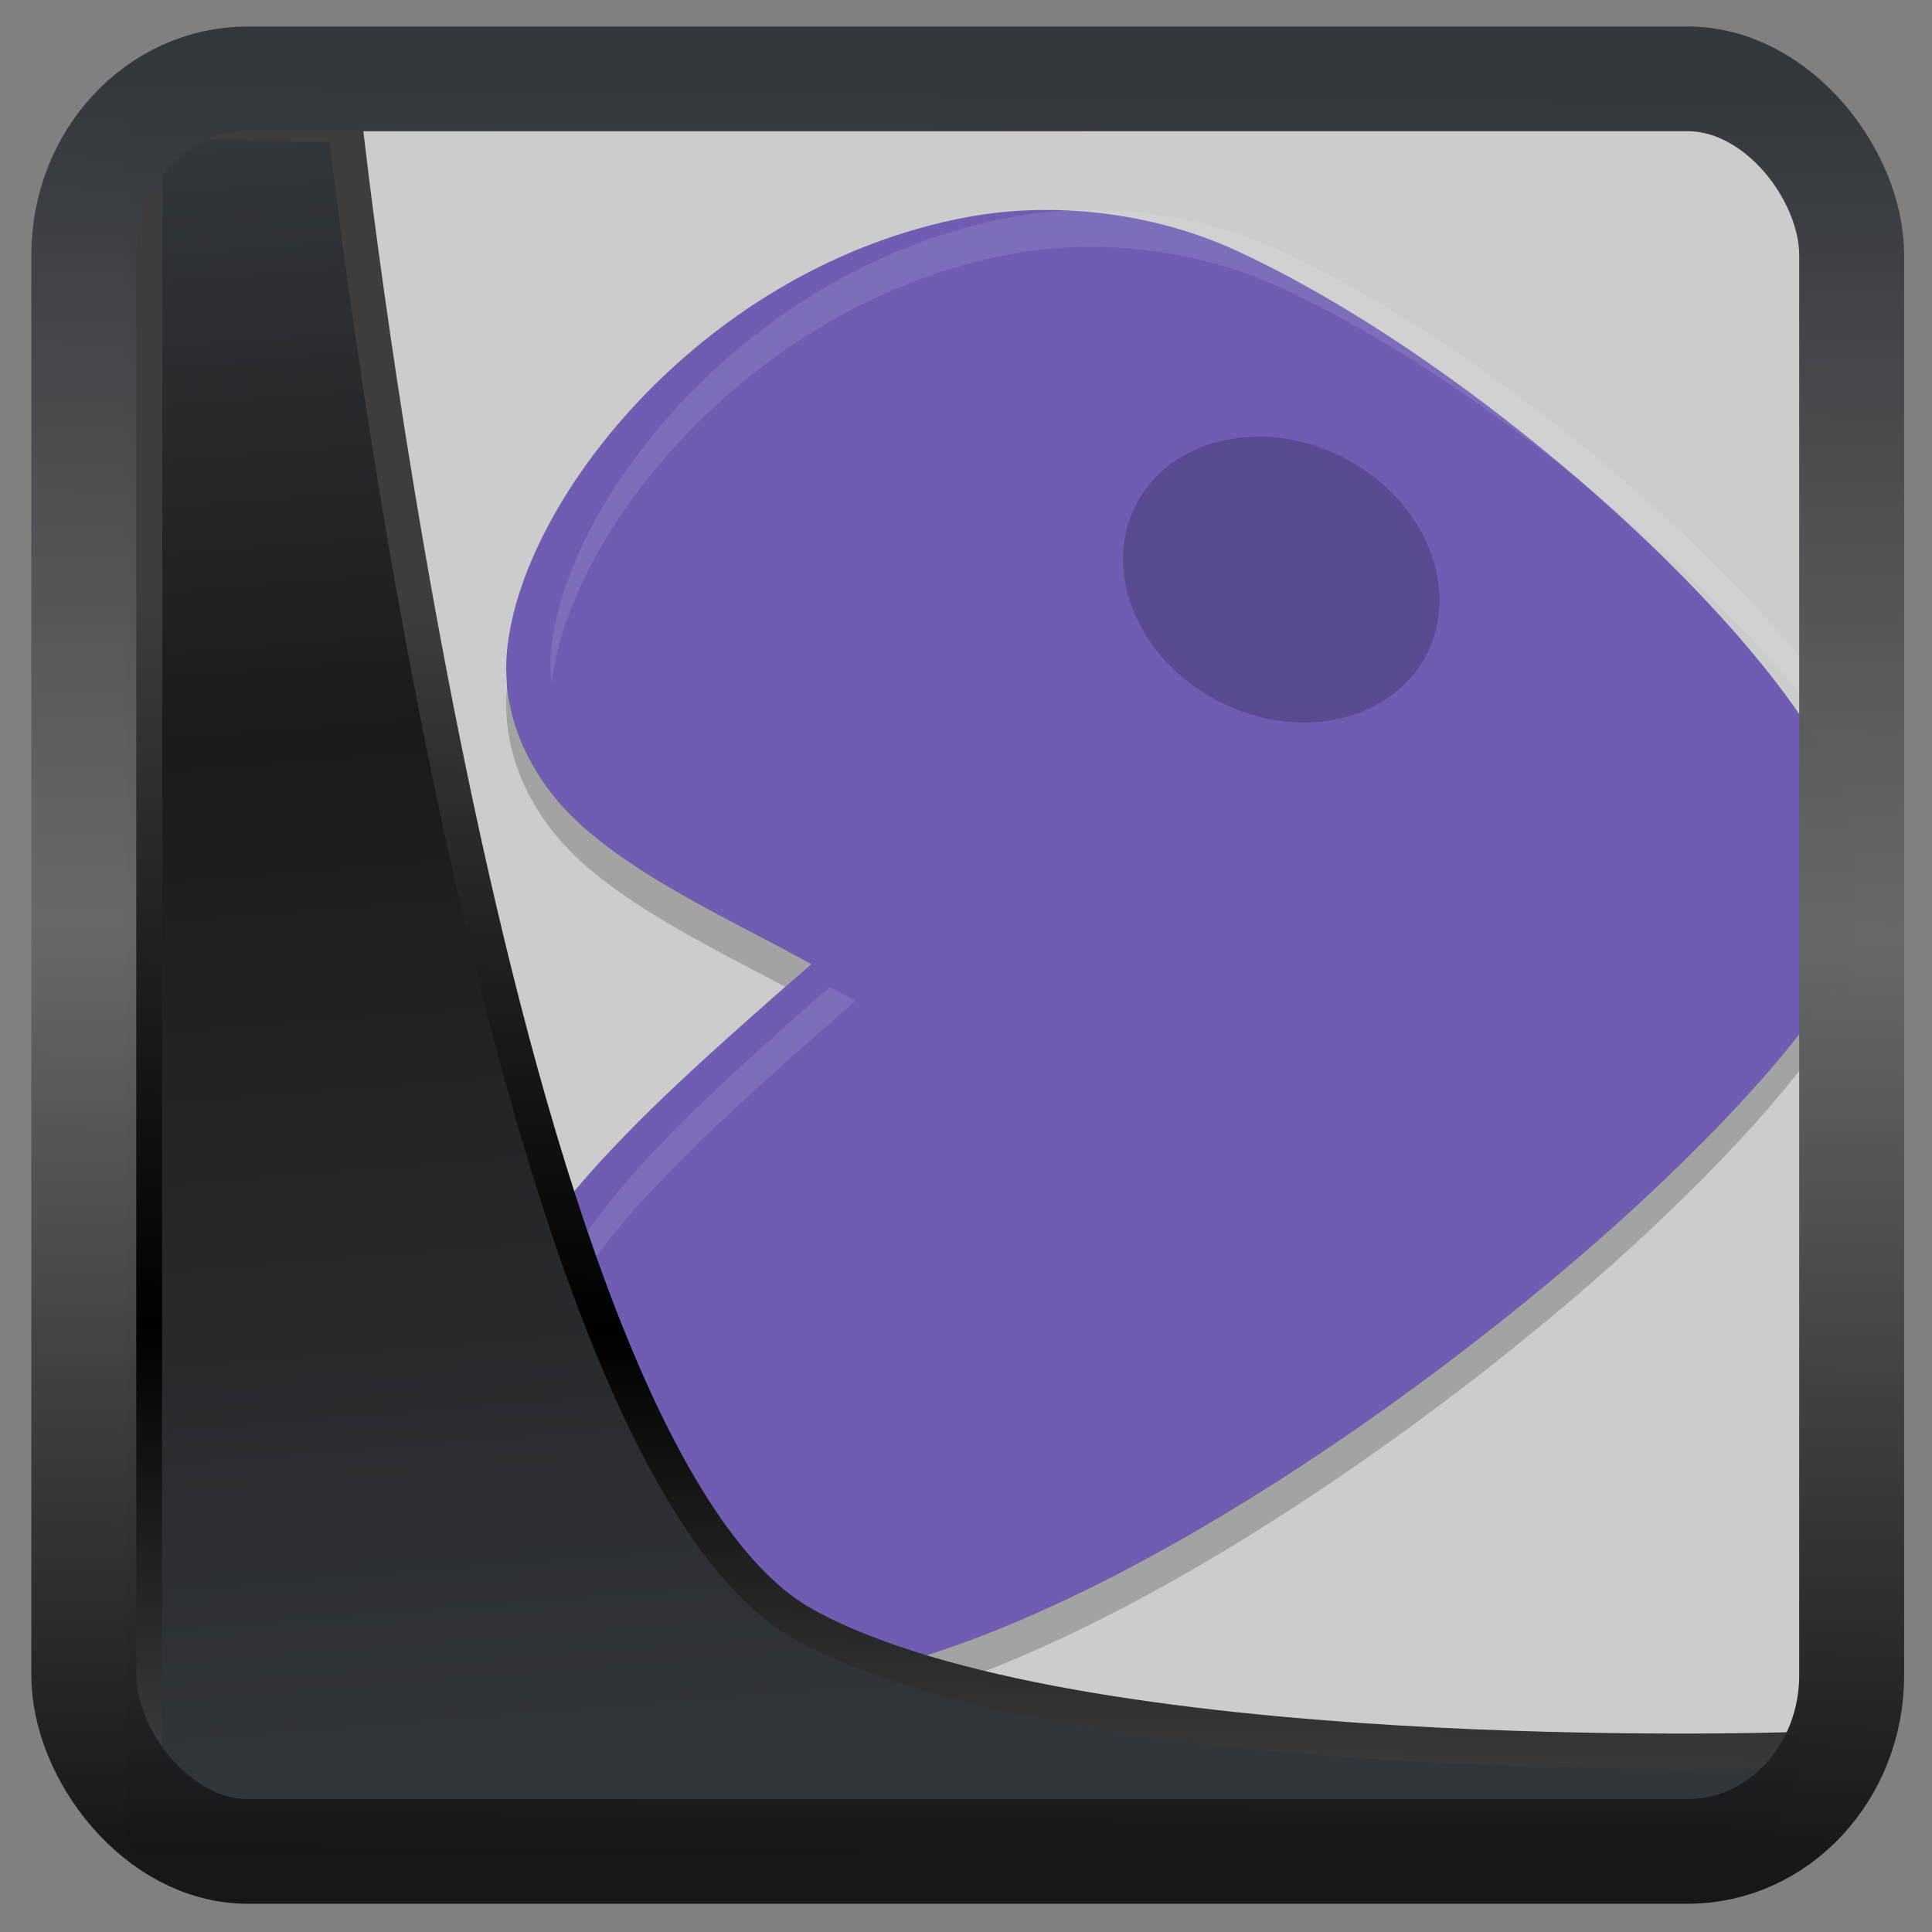 <?xml version="1.0" encoding="UTF-8" standalone="no"?>
<!-- Created with Inkscape (http://www.inkscape.org/) -->

<svg
  width="32"
  height="32"
  version="1.1"
  viewBox="0 0 32 32"
  id="svg22"
  xmlns:xlink="http://www.w3.org/1999/xlink"
  xmlns="http://www.w3.org/2000/svg"
  xmlns:svg="http://www.w3.org/2000/svg">
 <rect x="0" y="0" width="32" height="32" fill="#808080" stroke="none"/>
 <defs
   id="defs12">
  <linearGradient
    xlink:href="#linearGradient3487"
    id="linearGradient3403"
    gradientUnits="userSpaceOnUse"
    x1="6.949"
    y1="4.555"
    x2="11.215"
    y2="59.052" />
  <linearGradient
    id="linearGradient3487">
   <stop
     style="stop-color:#32373c;stop-opacity:1"
     offset="0"
     id="stop3481" />
   <stop
     id="stop3483"
     offset="0.368"
     style="stop-color:#1a1a1a;stop-opacity:1" />
   <stop
     style="stop-color:#31363b;stop-opacity:1"
     offset="1"
     id="stop3485" />
  </linearGradient>
  <linearGradient
    xlink:href="#linearGradient20604"
    id="linearGradient20558"
    gradientUnits="userSpaceOnUse"
    x1="25.802"
    y1="20.374"
    x2="25.111"
    y2="58.913" />
  <linearGradient
    id="linearGradient20604">
   <stop
     id="stop20598"
     offset="0"
     style="stop-color:#3d3d3d;stop-opacity:1" />
   <stop
     style="stop-color:#000000;stop-opacity:1"
     offset="0.618"
     id="stop20600" />
   <stop
     id="stop20602"
     offset="1"
     style="stop-color:#3d3d3d;stop-opacity:1" />
  </linearGradient>
  <filter
    style="color-interpolation-filters:sRGB"
    id="filter20720"
    x="-0.011"
    y="-0.01"
    width="1.021"
    height="1.021">
   <feGaussianBlur
     stdDeviation="0.001"
     id="feGaussianBlur20722" />
  </filter>
  <linearGradient
    gradientTransform="translate(0.361,-0.13)"
    xlink:href="#linearGradient4555"
    id="linearGradient4557"
    x1="43.5"
    y1="64.012"
    x2="44.142"
    y2="0.306"
    gradientUnits="userSpaceOnUse" />
  <linearGradient
    id="linearGradient4555">
   <stop
     style="stop-color:#141618;stop-opacity:1"
     offset="0"
     id="stop4551" />
   <stop
     id="stop4559"
     offset="0.518"
     style="stop-color:#686868;stop-opacity:1" />
   <stop
     style="stop-color:#31363b;stop-opacity:1"
     offset="1"
     id="stop4553" />
  </linearGradient>
  <filter
    style="color-interpolation-filters:sRGB"
    id="filter4601"
    x="-0.03"
    width="1.059"
    y="-0.03"
    height="1.059">
   <feGaussianBlur
     stdDeviation="0.001"
     id="feGaussianBlur4603" />
  </filter>
 </defs>
 <rect
   style="fill:#cccccc;fill-opacity:1;stroke-width:0.676"
   width="26.897"
   height="27.149"
   x="3.522"
   y="2.034"
   rx="0.491"
   ry="0.585"
   id="rect2" />
 <g
   id="g1"
   transform="matrix(0.661,0,0,0.665,0.005,-0.002)">
  <g
    style="fill:#705db3"
    transform="matrix(0.058,0,0,0.059,10.487,3.727)"
    id="g2">
   <path
     fill-rule="evenodd"
     style="fill:#705db3"
     d="M 25.757,521.91 C 25.825,495.65 48.149,458.99 79.869,425.68 101.07,403.42 122.6,383.88 169.53,343.87 137.06,326.06 86.575,304.56 61.24,276.42 51.869,266 34.879,242.41 38.174,210.89 44.891,146.64 124.19,49.14 236.914,28.53 c 37.504,-6.859 80.564,-1.908 116,14.025 111.18,49.984 247.15,174.16 263.88,234.79 5.888,21.342 4.757,55.36 -5.395,74.32 -12.581,23.498 -56.136,71.225 -115.72,120.47 -93.499,77.274 -224.52,160.25 -322.35,174.21 -31.611,4.511 -63.908,-0.194 -86.572,-12.983 -35.481,-20.01 -47.252,-46.72 -51.39,-54.73 -11.003,-21.29 -9.637,-48.27 -9.613,-56.73 z"
     id="path1" />
  </g>
  <ellipse
    opacity="0.2"
    cx="1.236"
    cy="35.178"
    rx="3.415"
    ry="4.091"
    transform="matrix(0.44,-0.898,0.897,0.442,0,0)"
    id="ellipse1"
    style="stroke-width:0.911" />
  <g
    opacity="0.2"
    transform="matrix(0.058,0,0,0.059,10.487,4.638)"
    id="g3">
   <path
     fill-rule="evenodd"
     transform="matrix(15.649,0,0,15.563,-52.554,-36.729)"
     d="m 5.803,15.877 c -0.001,0.011 -0.005,0.022 -0.006,0.033 -0.211,2.026 0.876,3.542 1.475,4.211 1.452,1.622 4.16,2.889 6.207,3.961 0.274,-0.237 0.405,-0.363 0.712,-0.627 C 12.117,22.311 8.89,20.93 7.271,19.121 6.773,18.564 5.947,17.414 5.803,15.877 Z m 37.17,5.857 c -0.061,0.832 -0.234,1.639 -0.545,2.223 -0.804,1.51 -3.589,4.578 -7.397,7.742 -5.975,4.966 -14.346,10.296 -20.597,11.194 -2.02,0.289 -4.085,-0.013 -5.534,-0.834 C 6.634,40.773 5.883,39.056 5.619,38.541 5.147,37.623 5.04,36.566 5.015,35.789 c -0.001,0.035 -0.012,0.073 -0.012,0.107 -0.002,0.544 -0.088,2.277 0.615,3.645 0.265,0.515 1.015,2.232 3.281,3.518 1.449,0.821 3.514,1.123 5.534,0.834 6.251,-0.898 14.622,-6.228 20.597,-11.194 3.808,-3.164 6.593,-6.232 7.397,-7.742 0.436,-0.82 0.591,-2.07 0.545,-3.223 z"
     id="path2" />
  </g>
  <g
    fill="#ffffff"
    style="opacity:0.1"
    transform="matrix(0.058,0,0,0.059,11.592,3.727)"
    id="g4">
   <path
     fill-rule="evenodd"
     transform="matrix(15.649,0,0,15.563,-52.554,-36.729)"
     d="m 20.348,4.004 c -0.631,0.016 -1.253,0.079 -1.852,0.19 -7.203,1.325 -12.27,7.589 -12.699,11.717 -0.035,0.339 -0.023,0.658 0.006,0.967 0.452,-4.129 5.509,-10.363 12.693,-11.684 2.397,-0.44 5.15,-0.123 7.414,0.901 7.105,3.212 15.792,11.192 16.861,15.088 0.124,0.448 0.179,0.992 0.202,1.552 0.065,-0.904 -0.006,-1.838 -0.202,-2.552 -1.069,-3.896 -9.756,-11.876 -16.861,-15.088 -1.698,-0.768 -3.671,-1.139 -5.562,-1.09 z m -6.869,21.078 c -2.409,2.08 -3.8,3.347 -5.016,4.631 -2.027,2.14 -3.455,4.496 -3.459,6.183 -5e-4,0.179 -4e-4,0.512 0.012,0.893 0.06,-1.679 1.462,-3.979 3.447,-6.076 1.355,-1.43 2.729,-2.687 5.728,-5.258 -0.213,-0.118 -0.477,-0.25 -0.712,-0.373 z"
     id="path3" />
  </g>
 </g>
 <path
   style="display:inline;mix-blend-mode:normal;fill:url(#linearGradient3403);fill-opacity:1;stroke:url(#linearGradient20558);stroke-width:1.162;stroke-linecap:butt;stroke-linejoin:round;stroke-miterlimit:4;stroke-dasharray:none;stroke-opacity:1"
   d="M 4.704,3.981 4.691,60.802 H 58.595 l 1.022,-2.866 c 0,0 -23.875,0.766 -32.844,-4.14 C 16.258,48.042 11.401,4.098 11.401,4.098 Z"
   id="path1686"
   transform="matrix(0.495,0,0,0.5,0.073,0.014)" />
 <rect
   style="display:inline;fill:none;fill-opacity:1;stroke:url(#linearGradient4557);stroke-width:3.714;stroke-linejoin:round;stroke-miterlimit:7.8;stroke-dasharray:none;stroke-opacity:0.995"
   id="rect4539"
   width="62.567"
   height="62.867"
   x="1.032"
   y="0.596"
   ry="6.245"
   rx="5.803"
   transform="matrix(0.468,0,0,0.467,0.905,1.028)" />
 <circle
   style="display:none;fill:#dc2928"
   cx="-32.351"
   cy="23.5"
   id="circle2"
   r="20" />
</svg>
